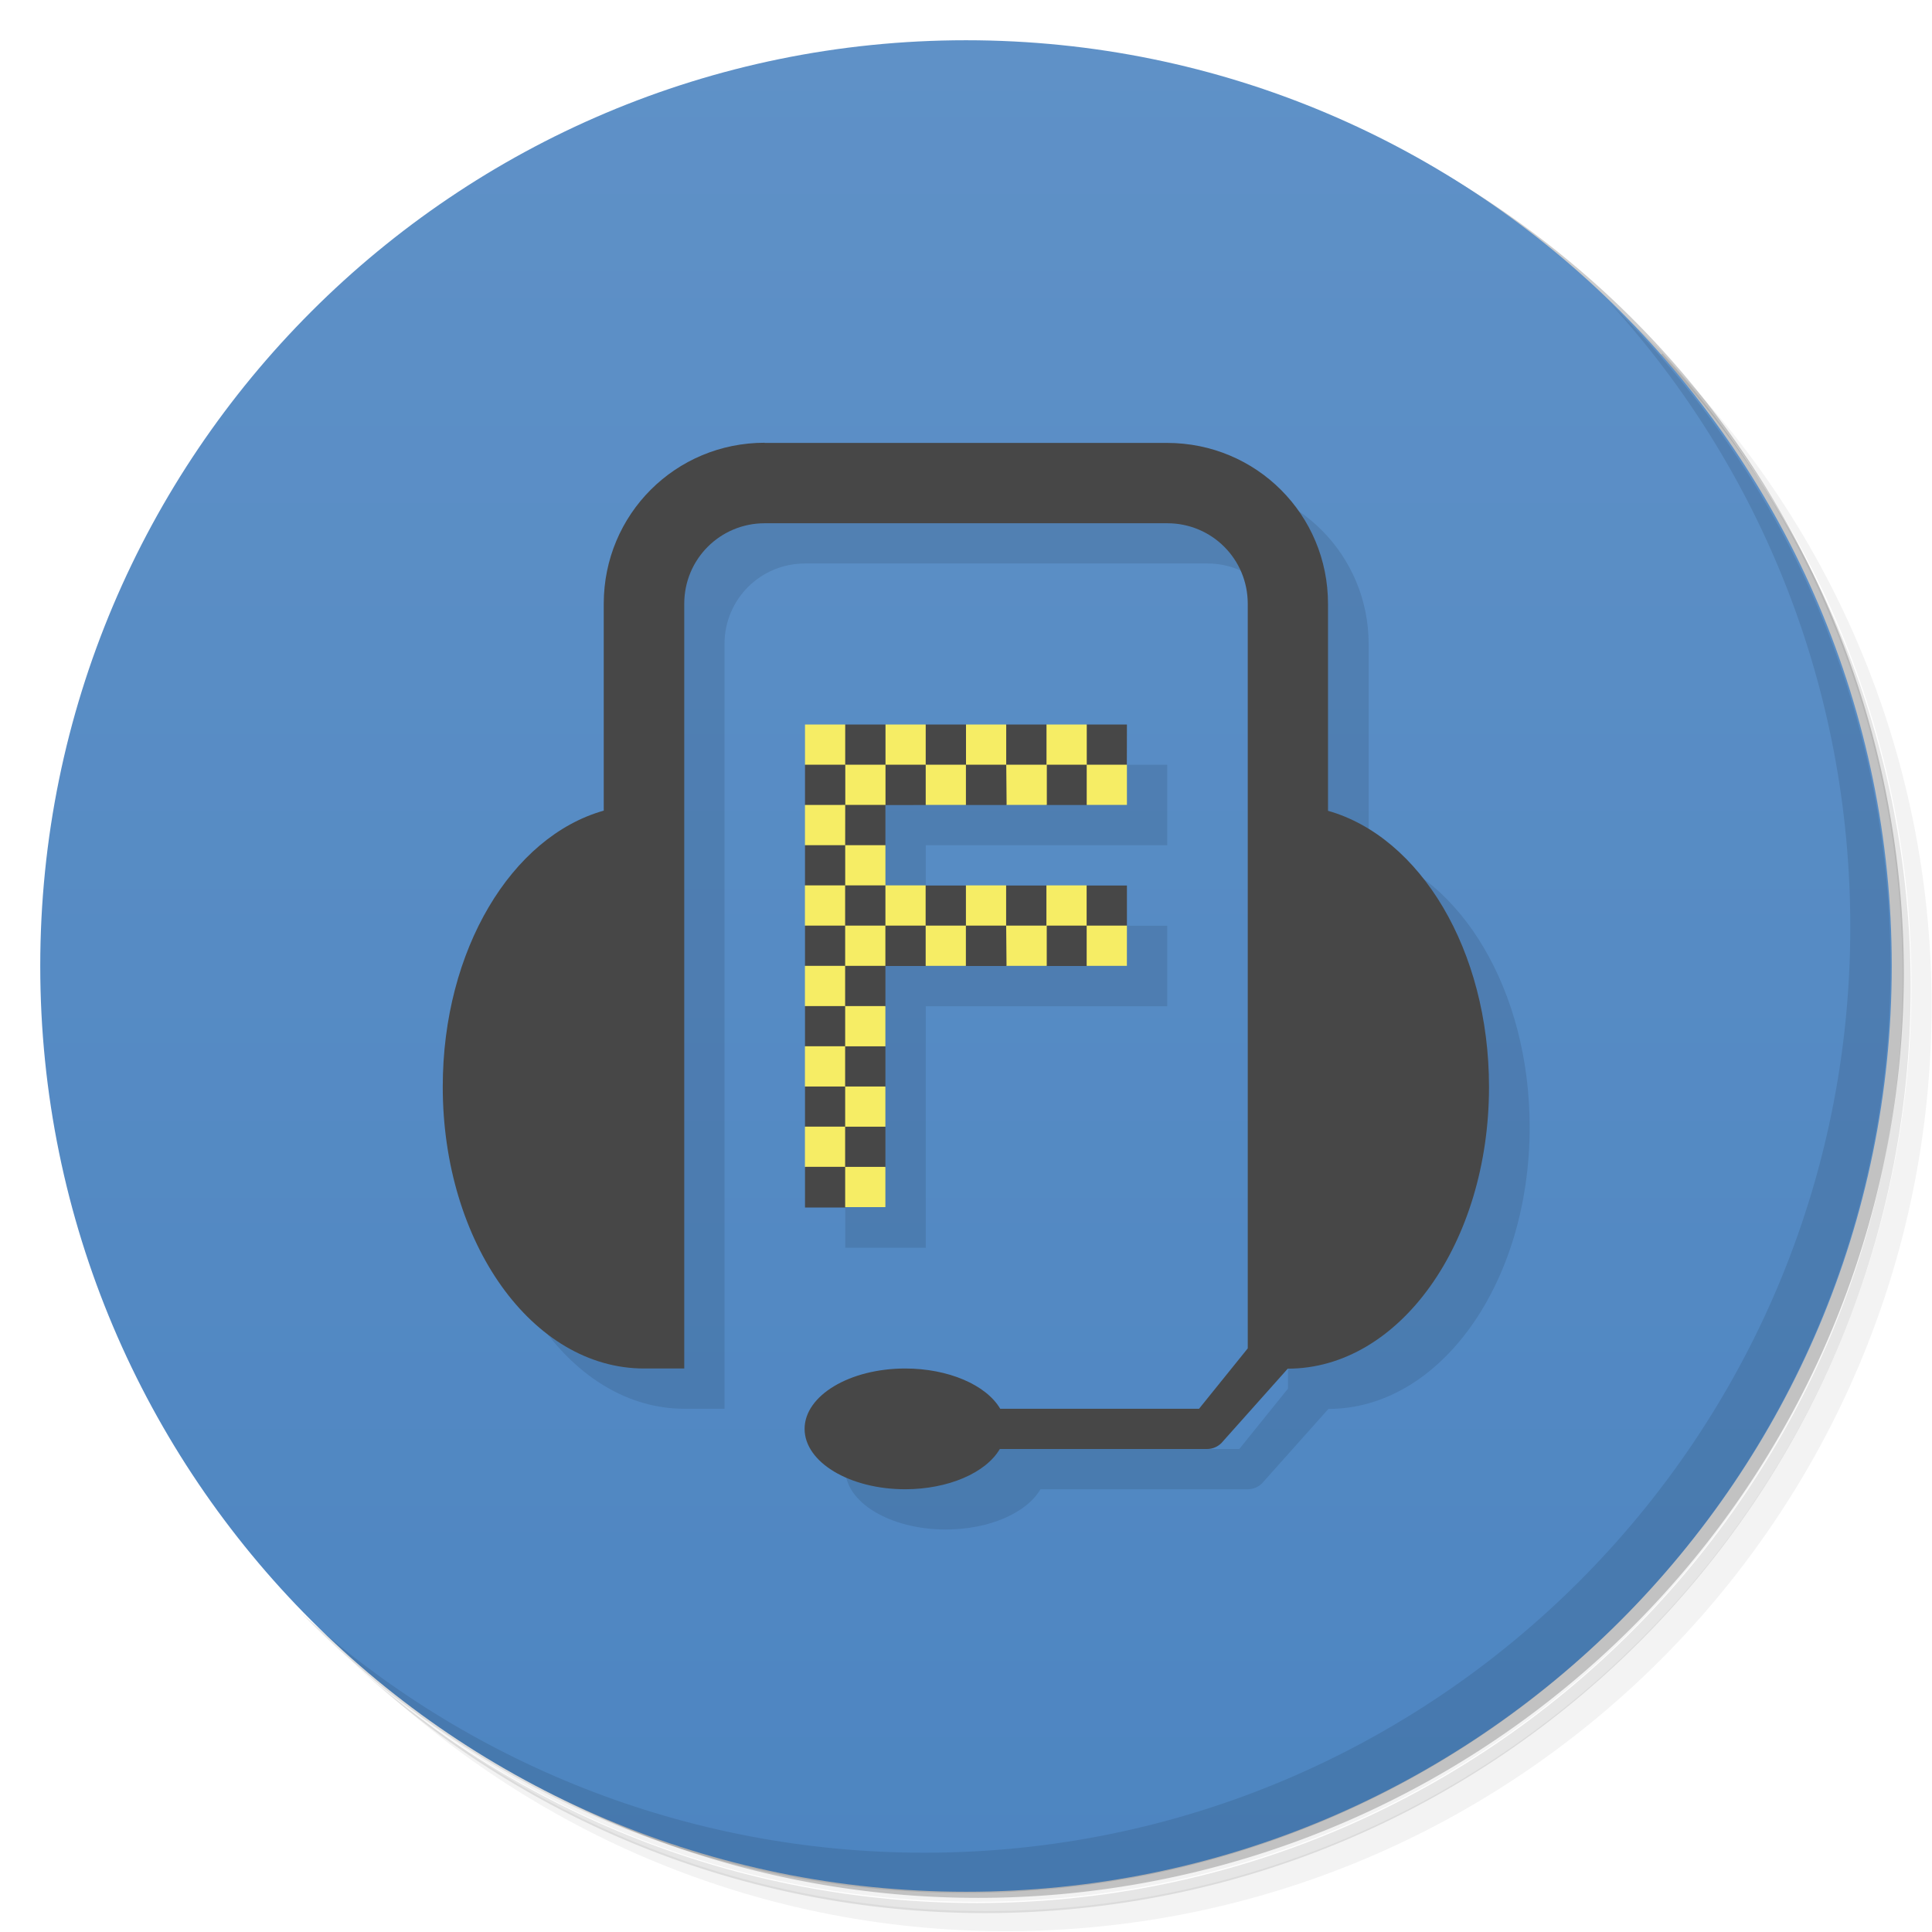 <svg version="1.1" viewBox="0 0 48 48" xmlns="http://www.w3.org/2000/svg">
 <defs>
  <linearGradient id="bg" x1="1" x2="47" gradientTransform="matrix(0 -1 1 0 -1.5e-6 48)" gradientUnits="userSpaceOnUse">
   <stop style="stop-color:#4d85c1" offset="0"/>
   <stop style="stop-color:#5f91c7" offset="1"/>
  </linearGradient>
 </defs>
 <path d="m36.3 5c5.86 4.06 9.69 10.8 9.69 18.5 0 12.4-10.1 22.5-22.5 22.5-7.67 0-14.4-3.83-18.5-9.69 1.04 1.82 2.31 3.5 3.78 4.97 4.08 3.71 9.51 5.97 15.5 5.97 12.7 0 23-10.3 23-23 0-5.95-2.26-11.4-5.97-15.5-1.47-1.48-3.15-2.74-4.97-3.78zm4.97 3.78c3.85 4.11 6.22 9.64 6.22 15.7 0 12.7-10.3 23-23 23-6.08 0-11.6-2.36-15.7-6.22 4.16 4.14 9.88 6.72 16.2 6.72 12.7 0 23-10.3 23-23 0-6.34-2.58-12.1-6.72-16.2z" style="opacity:.05"/>
 <path d="m41.3 8.78c3.71 4.08 5.97 9.51 5.97 15.5 0 12.7-10.3 23-23 23-5.95 0-11.4-2.26-15.5-5.97 4.11 3.85 9.64 6.22 15.7 6.22 12.7 0 23-10.3 23-23 0-6.08-2.36-11.6-6.22-15.7z" style="opacity:.1"/>
 <path d="m31.2 2.38c8.62 3.15 14.8 11.4 14.8 21.1 0 12.4-10.1 22.5-22.5 22.5-9.71 0-18-6.14-21.1-14.8a23 23 0 0 0 44.9-7 23 23 0 0 0-16-21.9z" style="opacity:.2"/>
 <path d="m24 1c12.7 0 23 10.3 23 23s-10.3 23-23 23-23-10.3-23-23 10.3-23 23-23z" style="fill:url(#bg)"/>
 <path d="m40 7.53c3.71 4.08 5.97 9.51 5.97 15.5 0 12.7-10.3 23-23 23-5.95 0-11.4-2.26-15.5-5.97 4.18 4.29 10 6.97 16.5 6.97 12.7 0 23-10.3 23-23 0-6.46-2.68-12.3-6.97-16.5z" style="opacity:.1"/>
 <path d="m17 12-1 9-4 7c0 3.88 2.23 7 5 7h1v-19c0-1.11 0.892-2 2-2h10c1.11 0 2 0.892 2 2v18.5l-1.21 1.5h-6.79l-3 0.5c0 0.828 1.12 1.5 2.5 1.5 1.06-0.001 2-0.402 2.35-1h5.15c0.133-2.5e-5 0.26-0.053 0.354-0.146l1.65-1.85c2.77 0 5-3.12 5-7 0-3.4-1.71-6.21-4-6.86v-5.14c0-2.22-1.78-4-4-4zm4 7v12h2v-6h6v-2h-6v-2h6v-2z" style="opacity:.1"/>
 <path d="m19 11c-2.22 0-4 1.78-4 4v5.14c-2.29 0.645-4 3.46-4 6.86 0 3.88 2.23 7 5 7h1v-19c0-1.11 0.892-2 2-2h10c1.11 0 2 0.892 2 2v18.5l-1.21 1.5h-4.94c-0.353-0.599-1.3-1-2.36-1-1.38 0-2.5 0.672-2.5 1.5s1.12 1.5 2.5 1.5c1.06-0.001 2-0.402 2.35-1h5.15c0.133-2.5e-5 0.26-0.053 0.354-0.146l1.65-1.85c2.77 0 5-3.12 5-7 0-3.4-1.71-6.21-4-6.86v-5.14c0-2.22-1.78-4-4-4h-10zm2 7-1 1v1l0.5 0.5-0.5 0.5v1l0.5 0.5-0.5 0.5v1l0.5 0.5-0.5 0.5v1l0.5 0.5-0.5 0.5v1l0.5 0.5-0.5 0.5v1h0.998l1-1v-1l-0.5-0.5 0.5-0.5v-1l-0.5-0.5 0.5-0.5v-1h1l0.5-0.5 0.5 0.5h1l0.5-0.5 0.5 0.5h1l1-1v-1h-1l-0.5 0.5-0.5-0.5h-1l-0.5 0.5-0.5-0.5h-1l-0.5 0.5-0.5-0.5v-0.002l-0.5-0.498 0.5-0.5v-0.998l1-0.002 0.5-0.5 0.5 0.5h1l0.5-0.5 0.5 0.5h1l0.998-1 0.002-1h-1l-0.5 0.5-0.5-0.5h-1l-0.5 0.5-0.5-0.5h-1l-0.5 0.5-0.5-0.5h-1z" style="fill:#474747"/>
 <path d="m20 18v0.999h0.999v-0.999zm2 0v0.999h0.999v-0.999zm0 0.999h-0.999v0.999h0.999zm2-0.999v0.999h0.999v-0.999zm2 0v0.999h-1l0.009 0.999h0.999v-0.999h0.992v-0.999zm0.999 0.999v0.999h0.999v-0.999zm-4 0v0.999h0.999v-0.999zm-3 1v0.999h0.999l9.77e-4 -1zm1 0.999v0.999h0.999v-0.999zm0.999 0.999v0.999h0.999v-0.999zm-2 0v0.999h0.999v-0.999zm4 0v0.999h0.999v-0.999zm2 0v0.999h0.999v-0.999zm-5 1v0.999h0.999v-0.999zm2 0v0.999h0.999v-0.999zm2 0 0.009 0.999h0.999v-0.999zm2 0v0.999h0.999l1e-3 -0.999zm-7 0.999v1h0.999v-1zm1 1v0.999h0.999v-0.999zm-1 0.998v1h0.999v-1zm1 1v0.999h0.999v-0.999zm-1 0.997v0.999h0.999v-0.999zm1 1v0.999h0.999v-0.999z" style="fill:#f6ed65"/>
</svg>
